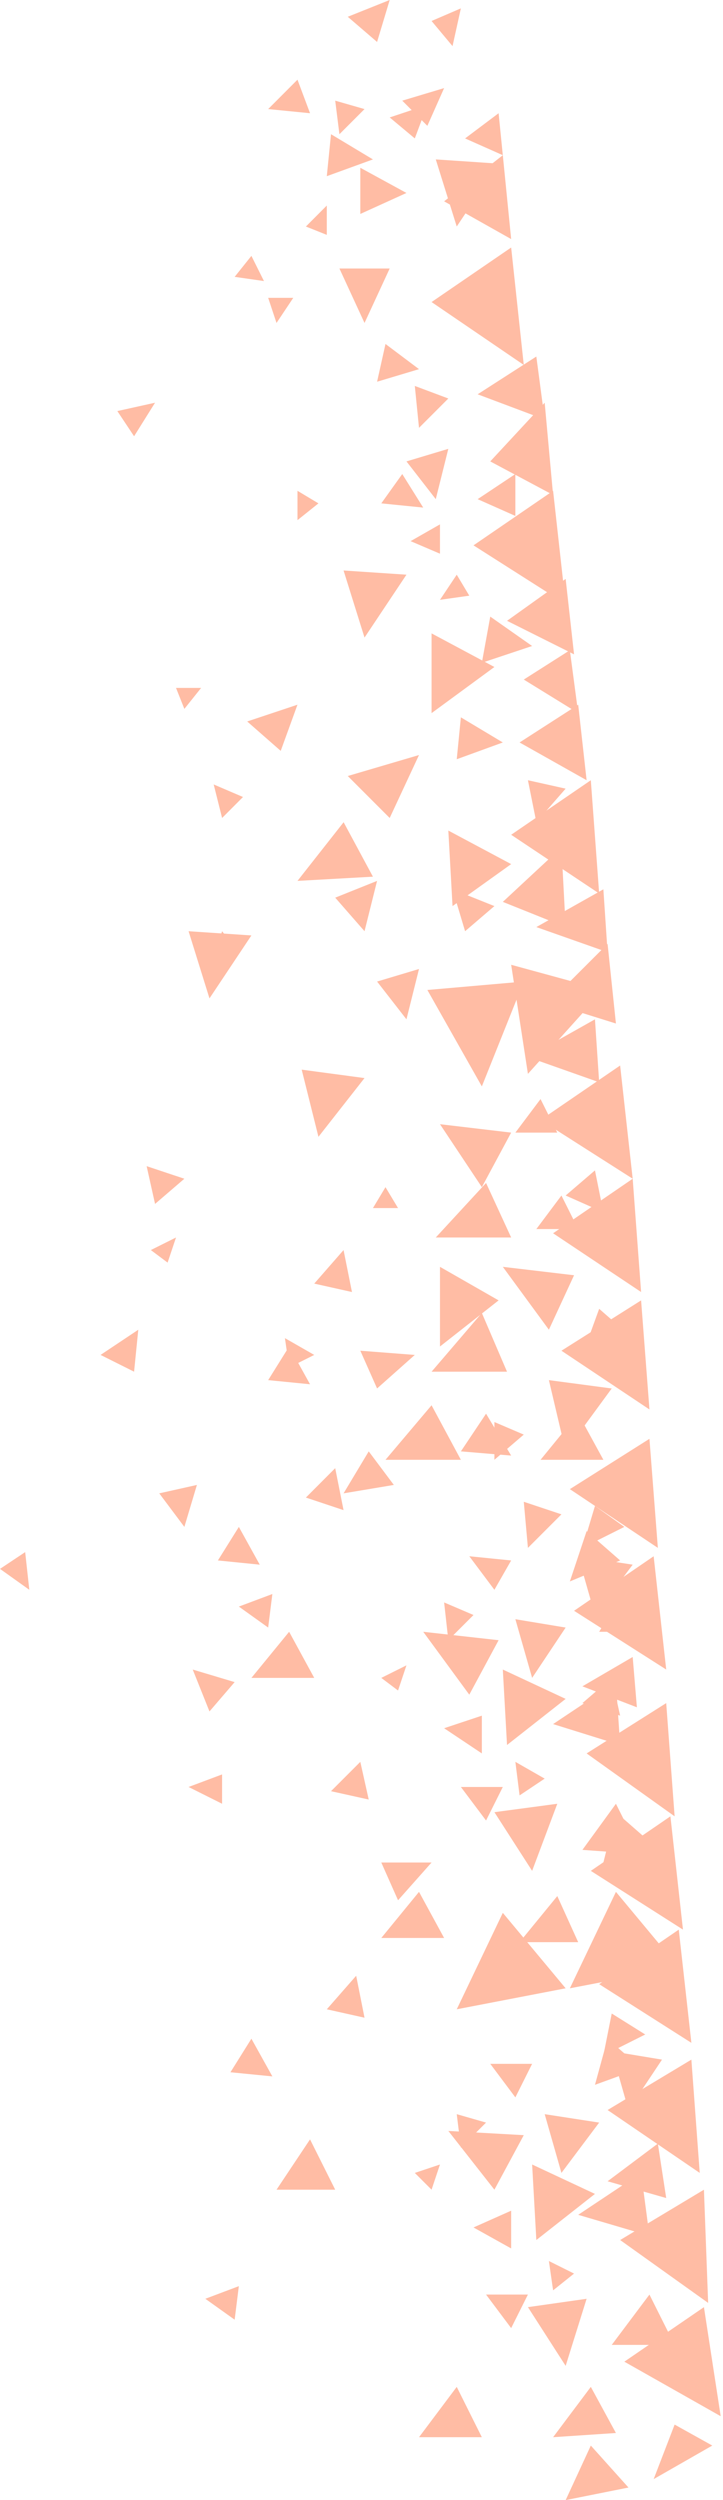 <svg width="11" height="38" viewBox="0 0 11 38" fill="none" xmlns="http://www.w3.org/2000/svg">
<path d="M2.805 23.208L2.423 22.698L2.996 22.57L2.805 23.208ZM3.825 25.503L4.399 24.802L4.781 25.503H3.825ZM7.905 29.52L8.479 28.819L8.797 29.52H7.905ZM5.801 29.456L6.375 28.755L6.757 29.456H5.801ZM8.16 14.091L9.18 13.517L9.244 14.473L8.16 14.091ZM8.032 16.067L9.052 15.493L9.116 16.45L8.032 16.067ZM8.415 26.205L9.371 25.567L9.435 26.523L8.415 26.205Z" fill="#FFBCA4"/>
<path d="M8.861 25.631L9.626 25.185L9.69 25.95L8.861 25.631ZM6.694 9.117L6.949 8.735L7.14 9.054L6.694 9.117ZM4.526 13.389L5.228 12.497L5.674 13.325L4.526 13.389ZM6.63 18.809L7.395 17.98L7.777 18.809H6.63Z" fill="#FFBCA4"/>
<path d="M7.65 19.255L8.734 19.383L8.351 20.211L7.65 19.255ZM6.439 24.802L7.586 24.93L7.14 25.758L6.439 24.802ZM6.694 17.087L7.777 17.215L7.331 18.044L6.694 17.087ZM6.566 20.849L7.331 19.956L7.714 20.849H6.566ZM8.861 28.117L9.371 27.416L9.754 28.181L8.861 28.117ZM8.606 22.06L8.351 20.977L9.307 21.104L8.606 22.06ZM5.546 9.691L5.227 8.671L6.184 8.735L5.546 9.691ZM4.207 4.909L4.08 4.527H4.462L4.207 4.909Z" fill="#FFBCA4"/>
<path d="M3.187 15.175L2.869 14.154L3.825 14.218L3.187 15.175ZM4.845 17.279L4.59 16.258L5.546 16.386L4.845 17.279ZM6.949 3.443L6.63 2.423L7.586 2.487L6.949 3.443ZM9.052 24.547L8.797 23.654L9.626 23.782L9.052 24.547ZM8.096 25.503L7.841 24.611L8.606 24.738L8.096 25.503ZM8.224 22.188L8.797 21.487L9.18 22.188H8.224ZM5.865 22.188L6.566 21.359L7.012 22.188H5.865ZM3.251 11.923L3.697 12.114L3.379 12.433L3.251 11.923ZM7.777 22.124L7.012 22.06L7.395 21.487L7.777 22.124ZM8.032 23.527L7.969 22.826L8.542 23.017L8.032 23.527ZM6.757 26.268L7.331 26.077V26.651L6.757 26.268ZM5.546 14.154L5.1 13.644L5.737 13.389L5.546 14.154ZM6.63 7.587L6.184 7.013L6.821 6.822L6.63 7.587ZM6.184 15.493L5.737 14.919L6.375 14.728L6.184 15.493ZM8.16 18.681L8.542 18.171L8.797 18.681H8.16ZM7.841 17.215L8.224 16.705L8.479 17.215H7.841ZM2.231 17.725L2.805 17.916L2.359 18.299L2.231 17.725ZM6.885 13.517L7.522 13.772L7.076 14.154L6.885 13.517ZM7.65 11.285L6.949 11.54L7.012 10.903L7.65 11.285ZM8.096 9.819L7.331 10.074L7.459 9.372L8.096 9.819Z" fill="#FFBCA4"/>
<path d="M8.925 11.859L7.905 11.285L8.797 10.711L8.925 11.859ZM8.734 9.946L7.714 9.436L8.606 8.799L8.734 9.946ZM6.885 13.772L6.821 12.624L7.777 13.134L6.885 13.772ZM6.566 10.839V9.627L7.522 10.138L6.566 10.839ZM6.694 20.466V19.255L7.586 19.765L6.694 20.466ZM7.714 26.523L7.65 25.376L8.606 25.822L7.714 26.523ZM4.08 1.658L4.526 1.211L4.717 1.721L4.08 1.658ZM6.375 5.611L5.737 5.802L5.865 5.228L6.375 5.611ZM7.586 1.721L7.65 2.359L7.076 2.104L7.586 1.721ZM7.841 7.205V7.842L7.267 7.587L7.841 7.205ZM4.335 20.339L4.781 20.594L4.399 20.785L4.335 20.339ZM2.678 18.809L2.55 19.191L2.295 19L2.678 18.809ZM6.056 18.362H5.674L5.865 18.044L6.056 18.362ZM7.841 26.779L8.287 27.034L7.905 27.289L7.841 26.779ZM6.184 25.312L6.056 25.695L5.801 25.503L6.184 25.312ZM9.562 24.802H9.116L9.307 24.483L9.562 24.802ZM3.379 14.154L3.634 14.473L3.251 14.537L3.379 14.154ZM3.06 10.456L2.805 10.775L2.678 10.456H3.06ZM4.526 10.711L4.271 11.413L3.761 10.966L4.526 10.711ZM6.439 7.715L5.801 7.651L6.12 7.205L6.439 7.715ZM8.16 12.497L8.032 11.859L8.606 11.987L8.16 12.497ZM6.885 0.701L6.566 0.319L7.012 0.127L6.885 0.701ZM5.164 2.04L5.1 1.53L5.546 1.658L5.164 2.04ZM6.502 1.594L6.311 2.104L5.929 1.785L6.502 1.594Z" fill="#FFBCA4"/>
<path d="M6.375 11.476L5.929 12.433L5.291 11.795L6.375 11.476ZM5.929 0L5.737 0.638L5.291 0.255L5.929 0ZM6.757 1.339L6.502 1.913L6.12 1.53L6.757 1.339ZM8.861 20.594L9.116 19.893L9.626 20.339L8.861 20.594ZM7.14 23.654L7.777 23.718L7.522 24.164L7.14 23.654ZM5.227 19L5.355 19.638L4.781 19.51L5.227 19ZM6.311 20.594L5.737 21.104L5.482 20.53L6.311 20.594ZM9.18 18.426L8.606 18.171L9.052 17.789L9.18 18.426ZM8.861 23.527L9.052 22.889L9.499 23.208L8.861 23.527Z" fill="#FFBCA4"/>
<path d="M8.67 24.037L8.925 23.272L9.435 23.718L8.67 24.037ZM7.012 27.161H7.65L7.395 27.671L7.012 27.161ZM5.1 22.315L5.227 22.953L4.654 22.762L5.1 22.315ZM7.331 16.513L6.502 15.047L7.969 14.919L7.331 16.513ZM8.096 28.436L7.522 27.544L8.479 27.416L8.096 28.436ZM10.264 27.607L8.925 26.651L10.136 25.886L10.264 27.607ZM10.009 23.527L8.67 22.634L9.881 21.869L10.009 23.527ZM10.136 25.376L8.734 24.483L9.945 23.654L10.136 25.376ZM9.881 21.423L8.542 20.53L9.754 19.765L9.881 21.423ZM9.754 19.638L8.415 18.745L9.626 17.916L9.754 19.638Z" fill="#FFBCA4"/>
<path d="M9.626 17.916L8.224 17.023L9.435 16.195L9.626 17.916ZM8.032 16.322L7.777 14.664L9.18 15.047L8.032 16.322ZM8.797 10.839L7.969 10.329L8.67 9.883L8.797 10.839ZM8.606 9.181L7.204 8.289L8.415 7.46L8.606 9.181ZM9.116 13.581L7.777 12.688L8.989 11.859L9.116 13.581ZM10.391 29.329L8.989 28.436L10.2 27.607L10.391 29.329ZM8.67 30.221L9.371 28.755L10.327 29.903L8.67 30.221ZM6.949 30.54L7.65 29.074L8.606 30.221L6.949 30.54Z" fill="#FFBCA4"/>
<path d="M5.546 4.909L5.164 4.081H5.929L5.546 4.909ZM4.717 21.04L4.08 20.977L4.399 20.466L4.717 21.04ZM7.522 22.188V21.614L7.969 21.805L7.522 22.188ZM3.634 24.419L4.144 24.228L4.08 24.738L3.634 24.419ZM9.244 14.346L9.371 15.557L8.351 15.238L9.244 14.346ZM8.542 12.879L8.606 14.091L7.65 13.708L8.542 12.879ZM7.267 5.993L8.16 5.419L8.287 6.376L7.267 5.993ZM6.247 8.225L6.694 7.97V8.416L6.247 8.225Z" fill="#FFBCA4"/>
<path d="M6.184 2.933L5.482 3.252V2.55L6.184 2.933ZM5.674 2.423L4.972 2.678L5.036 2.04L5.674 2.423ZM7.777 3.634L6.757 3.06L7.65 2.359L7.777 3.634ZM6.375 6.503L6.311 5.866L6.821 6.057L6.375 6.503ZM7.969 5.547L6.566 4.591L7.777 3.762L7.969 5.547ZM8.287 6.121L8.415 7.523L7.459 7.013L8.287 6.121ZM4.972 3.124V3.57L4.654 3.443L4.972 3.124ZM3.952 23.782L3.315 23.718L3.634 23.208L3.952 23.782ZM6.821 24.93L6.757 24.356L7.204 24.547L6.821 24.93ZM2.869 27.161L3.379 26.97V27.416L2.869 27.161ZM4.207 33.282L4.717 32.517L5.1 33.282H4.207ZM8.415 37.044L8.989 36.279L9.371 36.98L8.415 37.044ZM6.375 37.044L6.949 36.279L7.331 37.044H6.375ZM8.797 33.664L9.754 33.027L9.881 33.983L8.797 33.664Z" fill="#FFBCA4"/>
<path d="M9.244 33.154L10.009 32.581L10.136 33.409L9.244 33.154ZM6.821 32.389L7.969 32.453L7.522 33.282L6.821 32.389ZM9.307 35.641L9.881 34.876L10.264 35.641H9.307ZM9.562 32.071L9.307 31.178L10.072 31.305L9.562 32.071ZM8.542 33.027L8.287 32.134L9.116 32.262L8.542 33.027ZM7.204 33.856L7.777 33.601V34.175L7.204 33.856ZM8.16 34.047L8.096 32.899L9.052 33.346L8.16 34.047ZM8.351 34.366L8.734 34.557L8.415 34.812L8.351 34.366Z" fill="#FFBCA4"/>
<path d="M6.694 32.899L6.566 33.282L6.311 33.027L6.694 32.899ZM10.072 32.389L9.626 32.325L9.817 32.007L10.072 32.389ZM9.18 28.309L9.371 27.544L9.881 27.99L9.18 28.309ZM7.459 31.369H8.096L7.841 31.879L7.459 31.369ZM5.482 26.779L5.61 27.352L5.036 27.225L5.482 26.779ZM6.566 28.309L6.056 28.883L5.801 28.309H6.566ZM9.435 26.077L8.861 25.886L9.307 25.503L9.435 26.077ZM9.18 31.242L9.307 30.604L9.817 30.923L9.18 31.242Z" fill="#FFBCA4"/>
<path d="M9.052 31.688L9.244 30.987L9.754 31.433L9.052 31.688ZM7.395 34.876H8.032L7.777 35.386L7.395 34.876ZM5.419 30.03L5.546 30.668L4.972 30.54L5.419 30.03ZM8.606 35.96L8.032 35.067L8.925 34.94L8.606 35.96ZM10.774 35.003L9.435 34.047L10.71 33.282L10.774 35.003ZM10.519 31.05L9.116 30.158L10.327 29.329L10.519 31.05ZM10.646 33.027L9.244 32.071L10.519 31.305L10.646 33.027ZM10.965 36.725L9.499 35.896L10.71 35.067L10.965 36.725ZM9.945 37.681L10.264 36.852L10.837 37.171L9.945 37.681ZM8.606 38L8.989 37.171L9.562 37.809L8.606 38ZM4.144 31.56L3.506 31.497L3.825 30.987L4.144 31.56ZM7.012 32.644L6.949 32.134L7.395 32.262L7.012 32.644ZM3.124 34.94L3.634 34.748L3.57 35.258L3.124 34.94ZM5.227 22.698L5.61 22.06L5.992 22.57L5.227 22.698ZM2.932 25.376L3.57 25.567L3.187 26.013L2.932 25.376ZM2.104 20.211L2.04 20.849L1.53 20.594L2.104 20.211ZM2.359 6.121L2.04 6.631L1.785 6.248L2.359 6.121ZM4.016 4.272L3.57 4.208L3.825 3.889L4.016 4.272ZM4.526 7.906V7.46L4.845 7.651L4.526 7.906ZM0.446 24.164L4.74532e-05 23.846L0.383 23.591L0.446 24.164Z" fill="#FFBCA4"/>
</svg>
